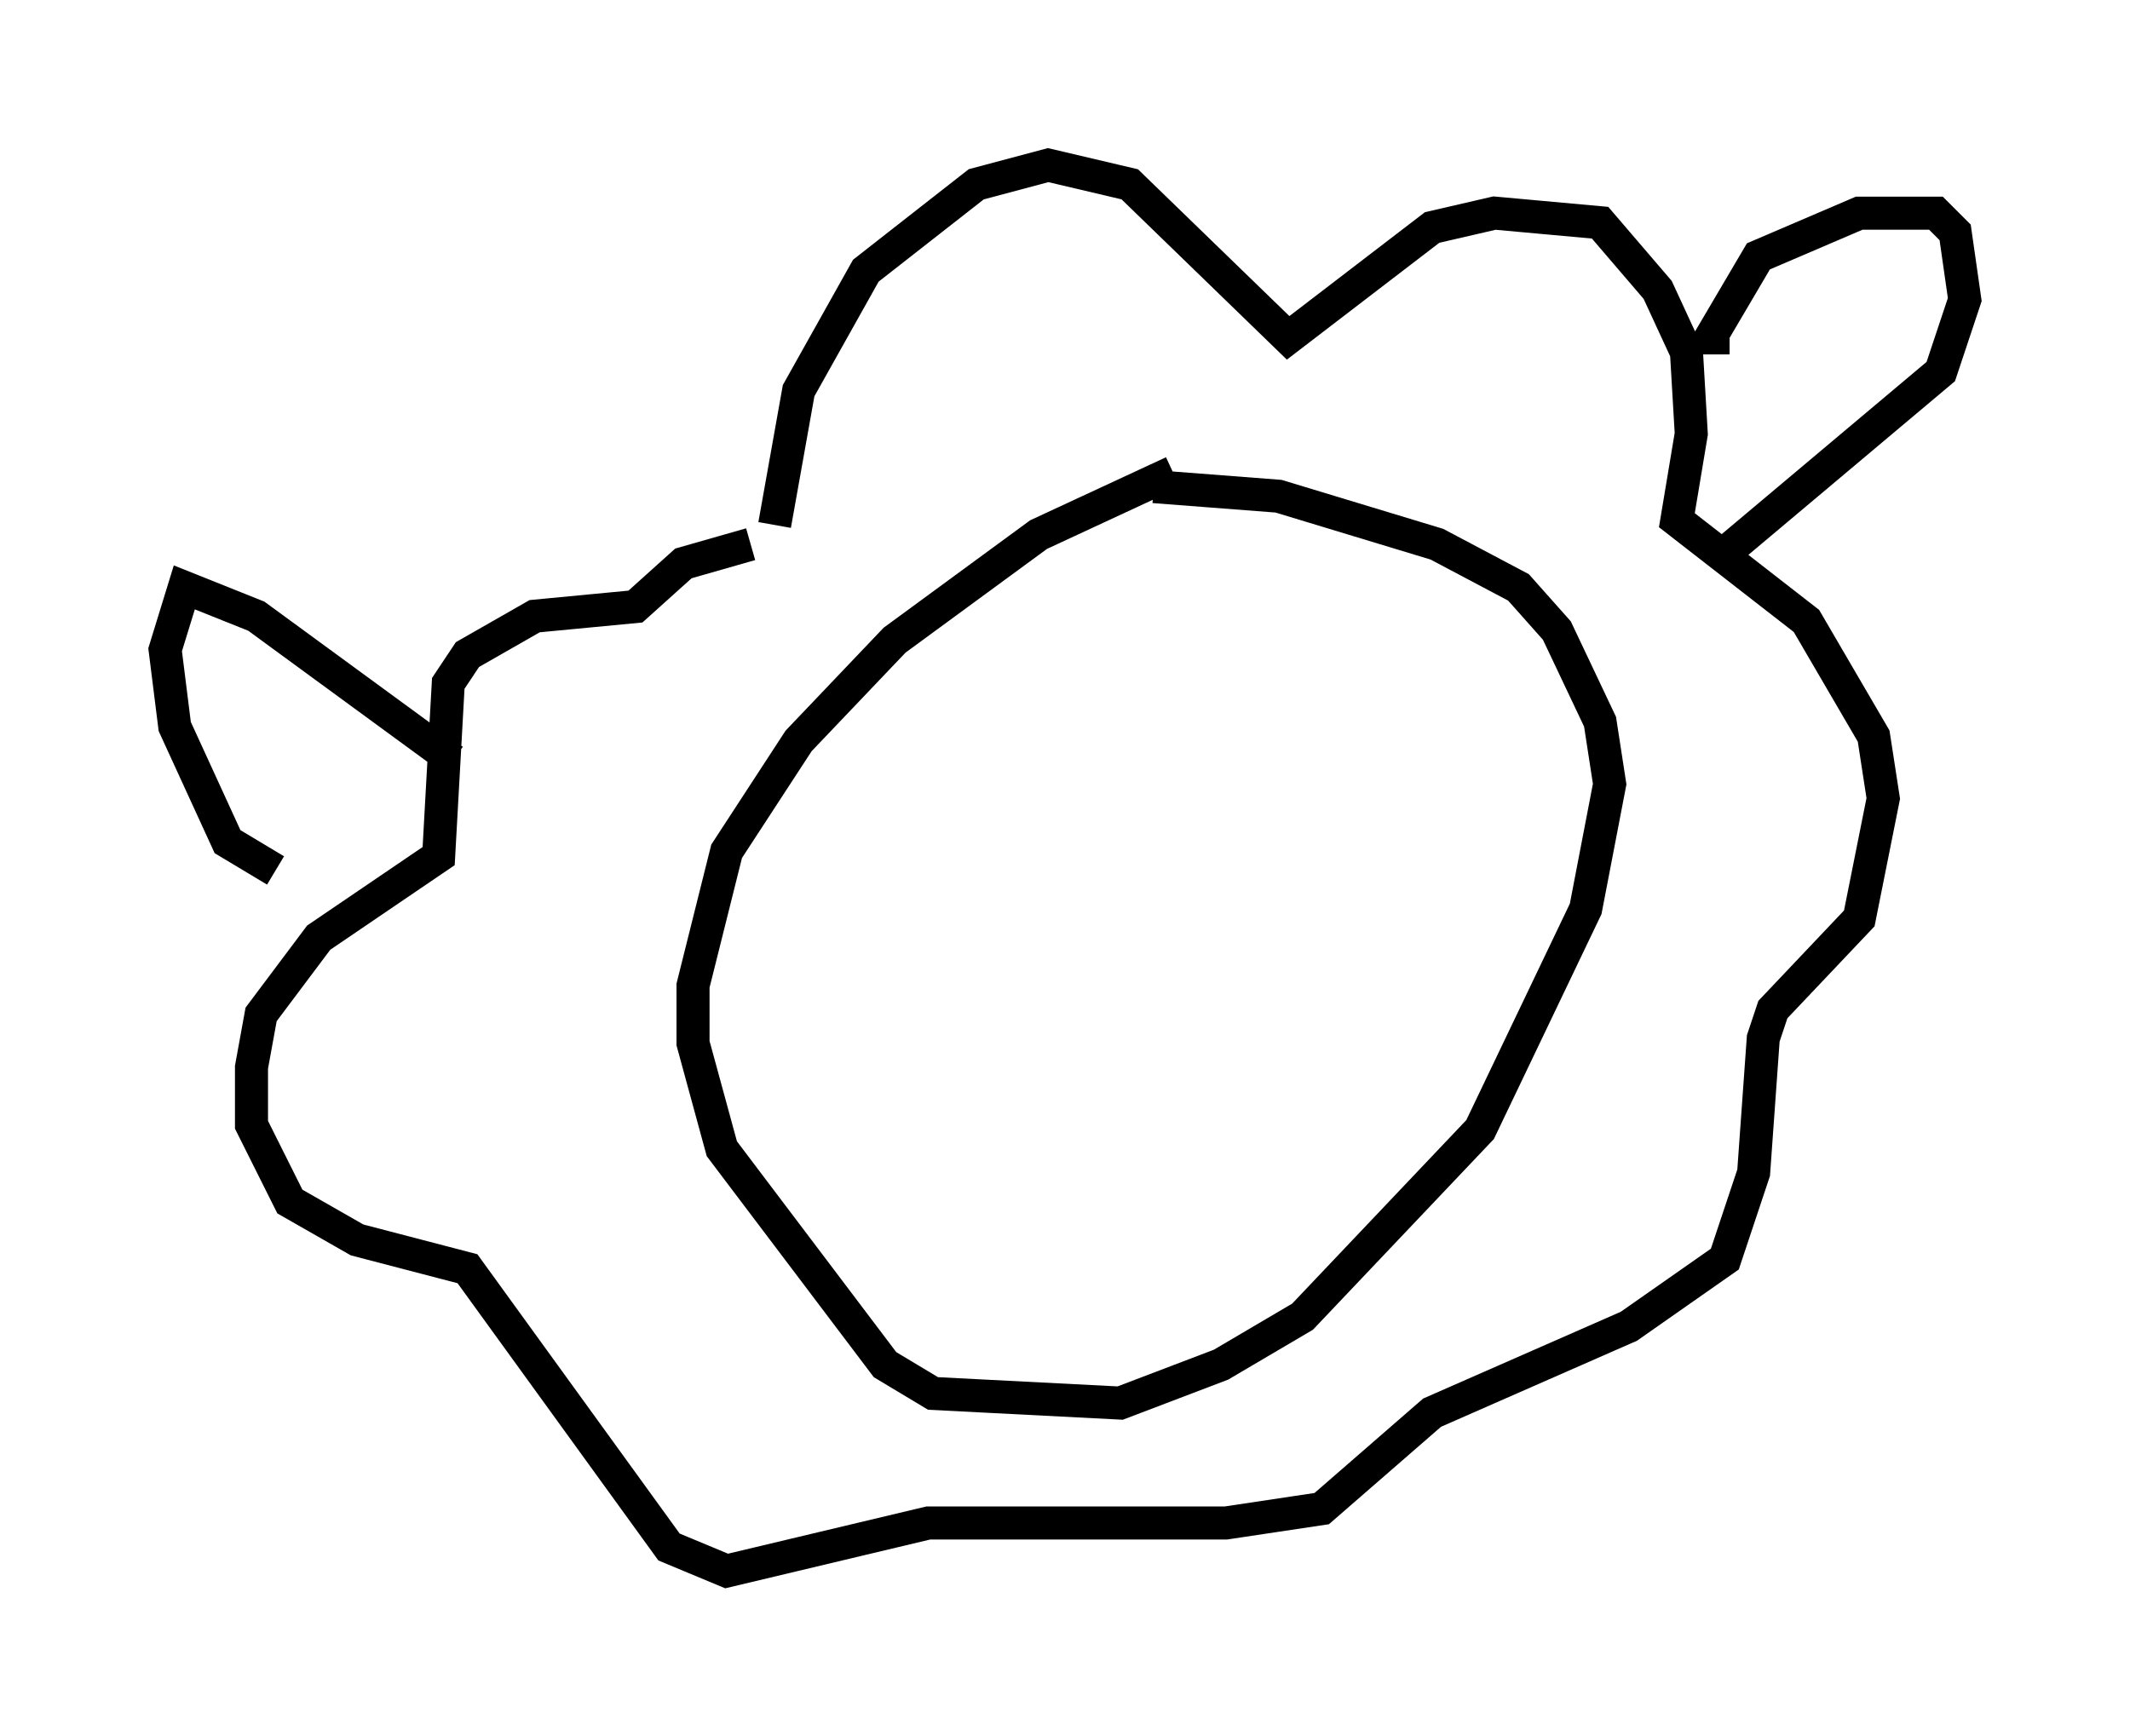 <?xml version="1.0" encoding="utf-8" ?>
<svg baseProfile="full" height="52.559" version="1.1" width="64.469" xmlns="http://www.w3.org/2000/svg" xmlns:ev="http://www.w3.org/2001/xml-events" xmlns:xlink="http://www.w3.org/1999/xlink"><defs /><rect fill="white" height="52.559" width="64.469" x="0" y="0" /><path d="M36.519, 14.296 m-1.017, 0.0 l-4.067, 1.888 -4.358, 3.196 l-2.905, 3.05 -2.179, 3.341 l-1.017, 4.067 0.0, 1.743 l0.872, 3.196 4.939, 6.536 l1.453, 0.872 5.665, 0.291 l3.05, -1.162 2.469, -1.453 l5.374, -5.665 3.196, -6.682 l0.726, -3.777 -0.291, -1.888 l-1.307, -2.76 -1.162, -1.307 l-2.469, -1.307 -4.793, -1.453 l-3.777, -0.291 m-11.475, 1.162 l0.726, -4.067 2.034, -3.631 l3.341, -2.615 2.179, -0.581 l2.469, 0.581 4.793, 4.648 l4.358, -3.341 1.888, -0.436 l3.196, 0.291 1.743, 2.034 l0.872, 1.888 0.145, 2.469 l-0.436, 2.615 3.922, 3.05 l2.034, 3.486 0.291, 1.888 l-0.726, 3.631 -2.615, 2.76 l-0.291, 0.872 -0.291, 4.067 l-0.872, 2.615 -2.905, 2.034 l-5.955, 2.615 -3.341, 2.905 l-2.905, 0.436 -9.006, 0.0 l-6.101, 1.453 -1.743, -0.726 l-6.101, -8.425 -3.341, -0.872 l-2.034, -1.162 -1.162, -2.324 l0.0, -1.743 0.291, -1.598 l1.743, -2.324 3.631, -2.469 l0.291, -5.229 0.581, -0.872 l2.034, -1.162 3.05, -0.291 l1.453, -1.307 2.034, -0.581 m-14.38, 9.877 l-1.453, -0.872 -1.598, -3.486 l-0.291, -2.324 0.581, -1.888 l2.179, 0.872 5.955, 4.358 m38.637, -12.782 l-0.581, 0.0 1.453, -2.469 l3.05, -1.307 2.324, 0.0 l0.581, 0.581 0.291, 2.034 l-0.726, 2.179 -6.391, 5.374 " fill="none" stroke="black" stroke-width="1" /></svg>